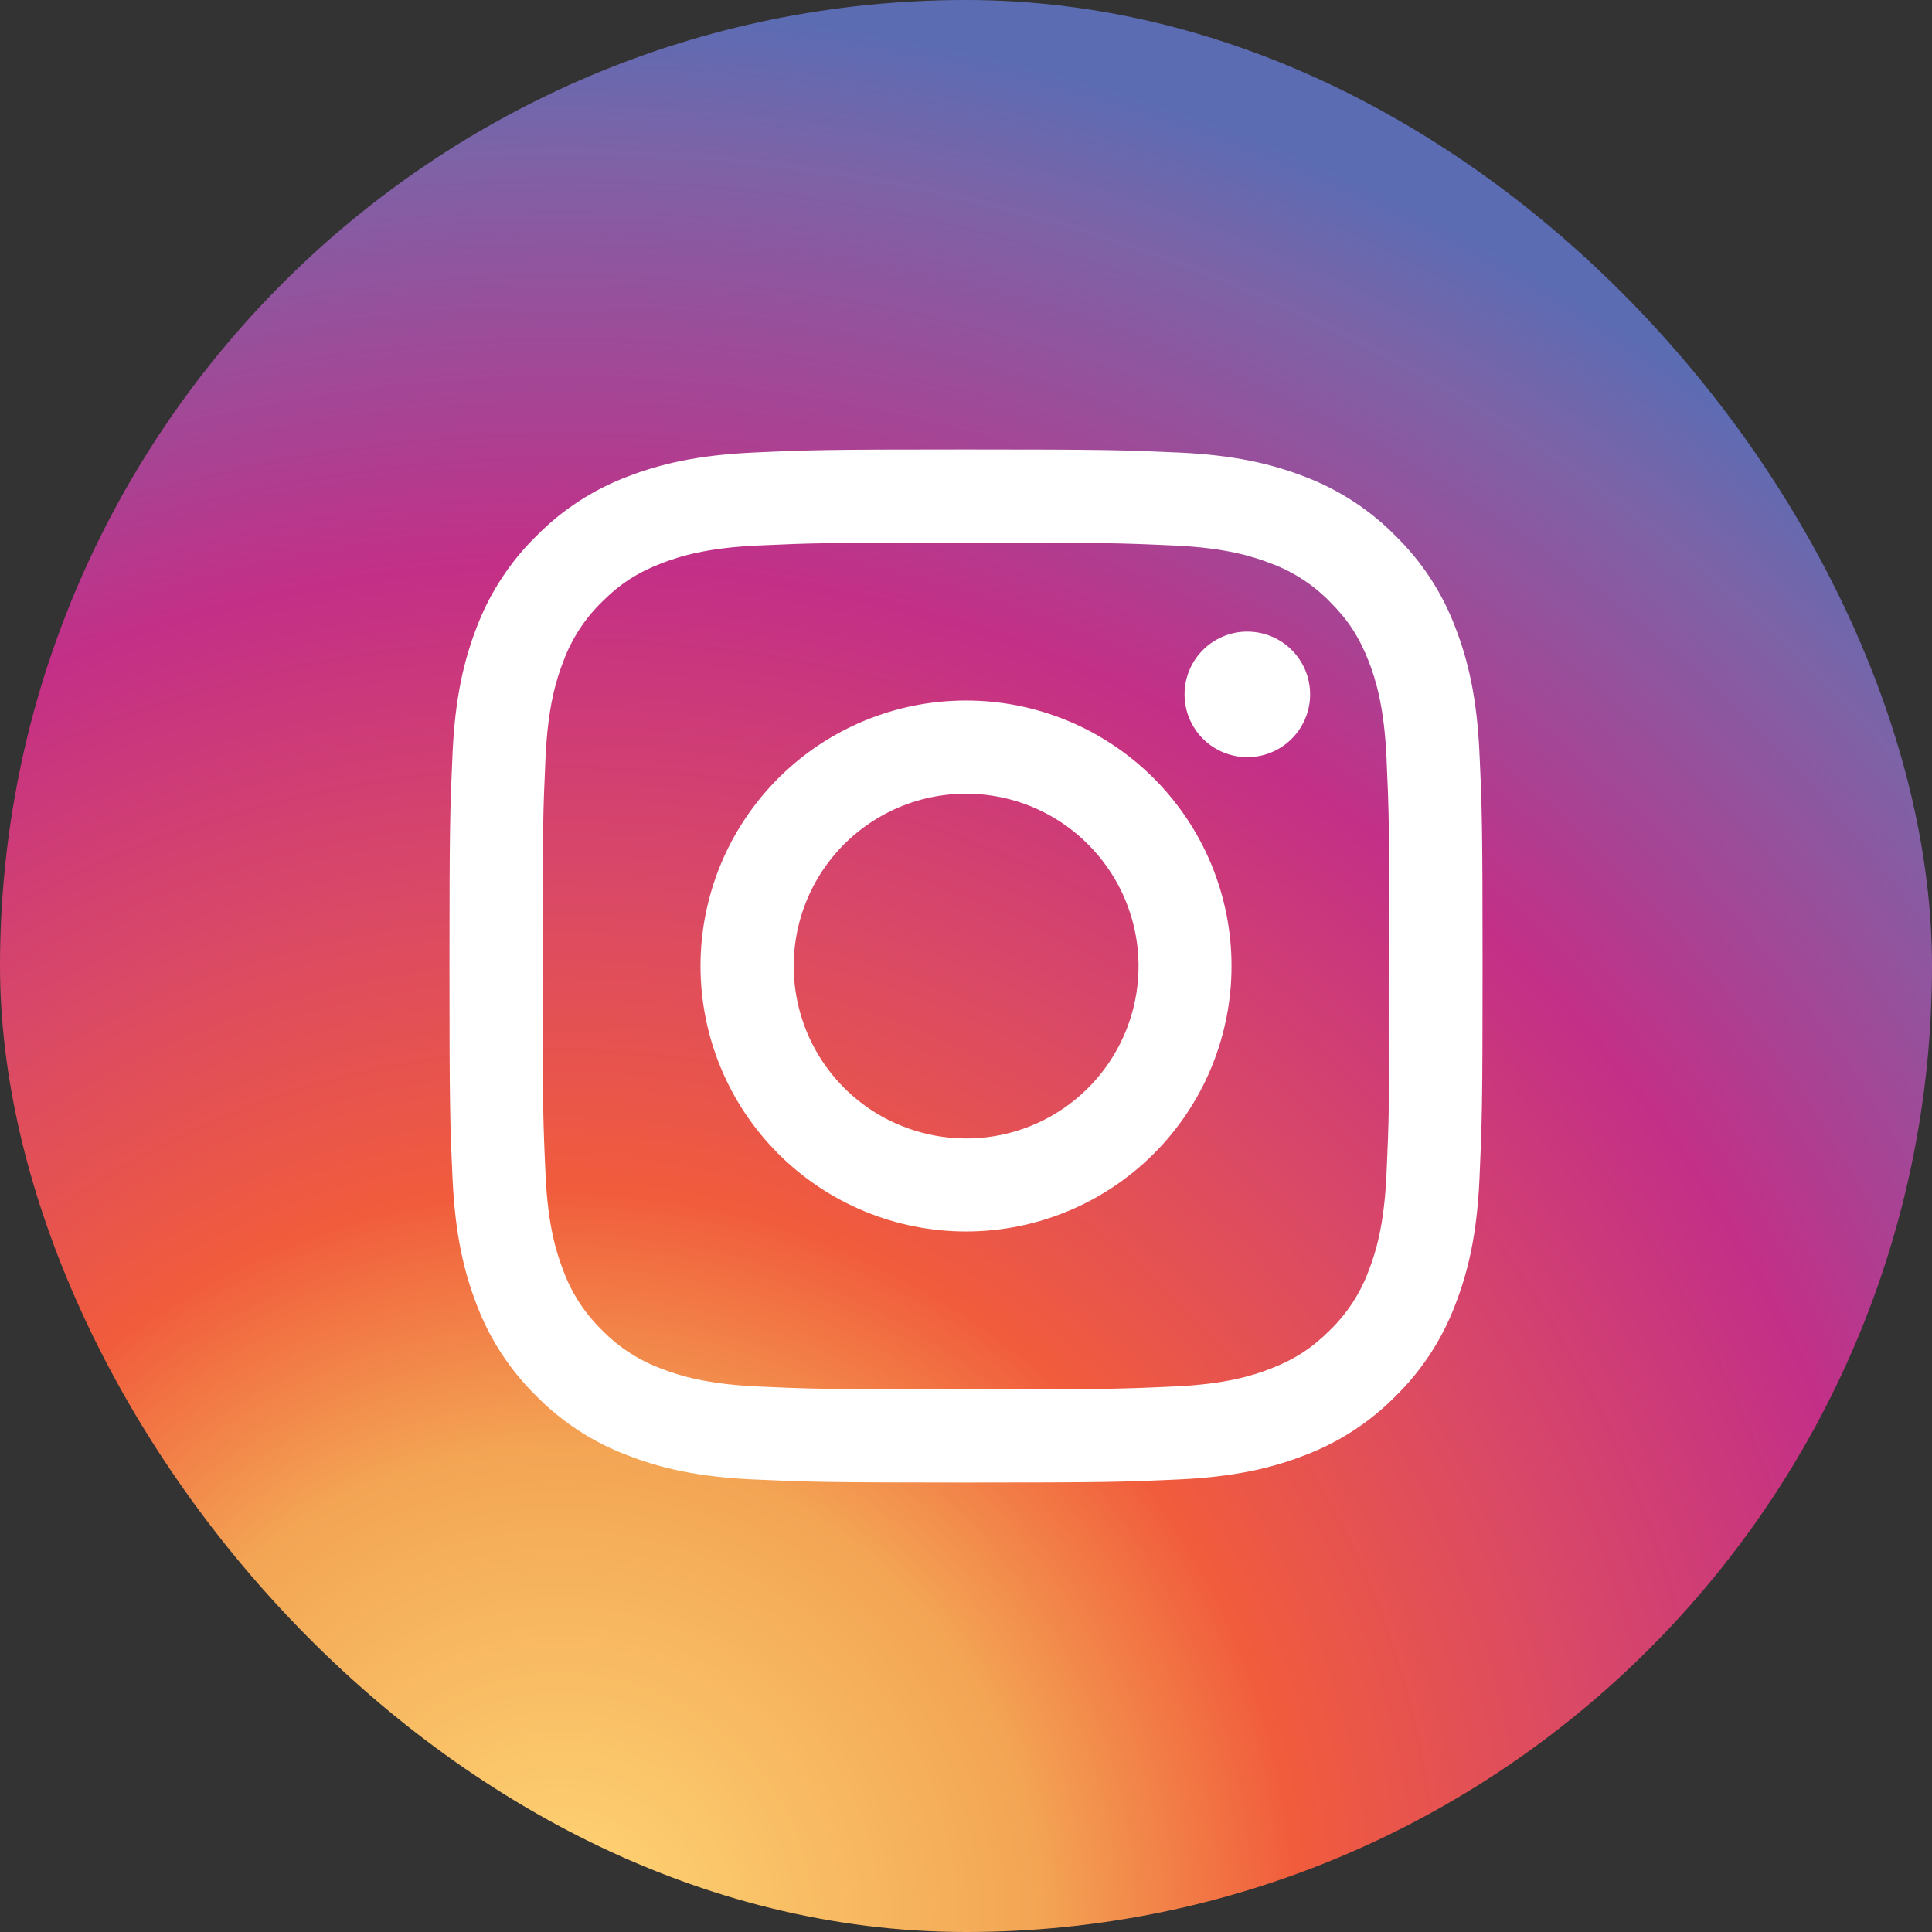 <svg width="48" height="48" viewBox="0 0 48 48" fill="none" xmlns="http://www.w3.org/2000/svg">
<rect x="0" y="0" width="48" height="48" fill="#333333" stroke="none"/>
<rect width="48" height="48" rx="24" fill="url(#paint0_radial_123_151)"/>
<path fill-rule="evenodd" clip-rule="evenodd" d="M18.709 11.244C20.078 11.181 20.514 11.167 24 11.167C27.486 11.167 27.923 11.182 29.29 11.244C30.657 11.306 31.591 11.524 32.407 11.84C33.263 12.163 34.038 12.668 34.68 13.322C35.333 13.962 35.837 14.737 36.159 15.593C36.477 16.41 36.694 17.343 36.757 18.708C36.82 20.079 36.834 20.515 36.834 24C36.834 27.486 36.819 27.922 36.757 29.291C36.695 30.656 36.477 31.589 36.159 32.406C35.837 33.262 35.333 34.038 34.68 34.68C34.038 35.333 33.263 35.837 32.407 36.159C31.591 36.476 30.657 36.693 29.292 36.756C27.923 36.819 27.486 36.833 24 36.833C20.514 36.833 20.078 36.818 18.709 36.756C17.345 36.695 16.411 36.476 15.595 36.159C14.738 35.837 13.962 35.332 13.321 34.68C12.668 34.039 12.162 33.263 11.84 32.407C11.524 31.59 11.307 30.657 11.244 29.292C11.181 27.921 11.167 27.485 11.167 24C11.167 20.514 11.182 20.078 11.244 18.71C11.306 17.343 11.524 16.41 11.84 15.593C12.163 14.737 12.669 13.961 13.322 13.32C13.962 12.668 14.738 12.162 15.593 11.84C16.41 11.524 17.343 11.307 18.708 11.244H18.709ZM29.186 13.554C27.833 13.492 27.427 13.479 24 13.479C20.574 13.479 20.168 13.492 18.814 13.554C17.563 13.611 16.884 13.82 16.431 13.996C15.832 14.229 15.404 14.506 14.955 14.955C14.529 15.369 14.202 15.873 13.996 16.431C13.82 16.883 13.611 17.562 13.554 18.814C13.492 20.168 13.479 20.574 13.479 24C13.479 27.427 13.492 27.833 13.554 29.186C13.611 30.438 13.82 31.117 13.996 31.569C14.201 32.126 14.529 32.631 14.955 33.045C15.369 33.471 15.874 33.799 16.431 34.004C16.884 34.18 17.563 34.389 18.814 34.446C20.168 34.508 20.573 34.521 24 34.521C27.428 34.521 27.833 34.508 29.186 34.446C30.438 34.389 31.117 34.18 31.57 34.004C32.168 33.771 32.596 33.494 33.045 33.045C33.471 32.631 33.799 32.126 34.005 31.569C34.181 31.117 34.389 30.438 34.447 29.186C34.508 27.833 34.521 27.427 34.521 24C34.521 20.574 34.508 20.168 34.447 18.814C34.389 17.562 34.181 16.883 34.005 16.431C33.771 15.832 33.495 15.404 33.045 14.955C32.631 14.529 32.127 14.201 31.57 13.996C31.117 13.82 30.438 13.611 29.186 13.554ZM22.361 27.956C23.277 28.337 24.296 28.389 25.245 28.102C26.194 27.815 27.014 27.207 27.565 26.383C28.116 25.558 28.364 24.568 28.266 23.581C28.168 22.595 27.73 21.672 27.028 20.973C26.58 20.525 26.039 20.183 25.443 19.969C24.847 19.756 24.211 19.678 23.581 19.74C22.951 19.802 22.343 20.003 21.8 20.329C21.257 20.654 20.793 21.096 20.441 21.622C20.09 22.148 19.859 22.746 19.766 23.372C19.673 23.998 19.72 24.637 19.904 25.243C20.087 25.849 20.403 26.407 20.828 26.876C21.253 27.345 21.776 27.714 22.361 27.956ZM19.336 19.336C19.948 18.723 20.676 18.237 21.476 17.906C22.276 17.574 23.134 17.404 24 17.404C24.867 17.404 25.724 17.574 26.525 17.906C27.325 18.237 28.052 18.723 28.665 19.336C29.277 19.948 29.763 20.675 30.095 21.476C30.426 22.276 30.597 23.134 30.597 24C30.597 24.866 30.426 25.724 30.095 26.524C29.763 27.325 29.277 28.052 28.665 28.664C27.428 29.901 25.75 30.596 24 30.596C22.251 30.596 20.573 29.901 19.336 28.664C18.099 27.427 17.404 25.75 17.404 24C17.404 22.251 18.099 20.573 19.336 19.336ZM32.06 18.386C32.211 18.243 32.333 18.071 32.417 17.88C32.501 17.689 32.546 17.483 32.549 17.274C32.552 17.066 32.513 16.858 32.435 16.665C32.356 16.472 32.24 16.296 32.092 16.148C31.945 16.001 31.769 15.884 31.576 15.806C31.382 15.728 31.175 15.689 30.967 15.692C30.758 15.695 30.552 15.74 30.361 15.824C30.17 15.908 29.998 16.029 29.855 16.181C29.576 16.476 29.424 16.868 29.43 17.274C29.436 17.68 29.599 18.067 29.886 18.354C30.173 18.641 30.561 18.805 30.967 18.811C31.372 18.817 31.765 18.665 32.06 18.386Z" fill="white"/>
<defs>
<radialGradient id="paint0_radial_123_151" cx="0" cy="0" r="1" gradientUnits="userSpaceOnUse" gradientTransform="translate(13.924 47.9) scale(48.428)">
<stop stop-color="#FFD776"/>
<stop offset="0.246" stop-color="#F3A554"/>
<stop offset="0.379" stop-color="#F15C3C"/>
<stop offset="0.539" stop-color="#D94867"/>
<stop offset="0.7" stop-color="#C32F87"/>
<stop offset="0.912" stop-color="#7D63A7"/>
<stop offset="0.985" stop-color="#5C6CB3"/>
</radialGradient>
</defs>
</svg>
